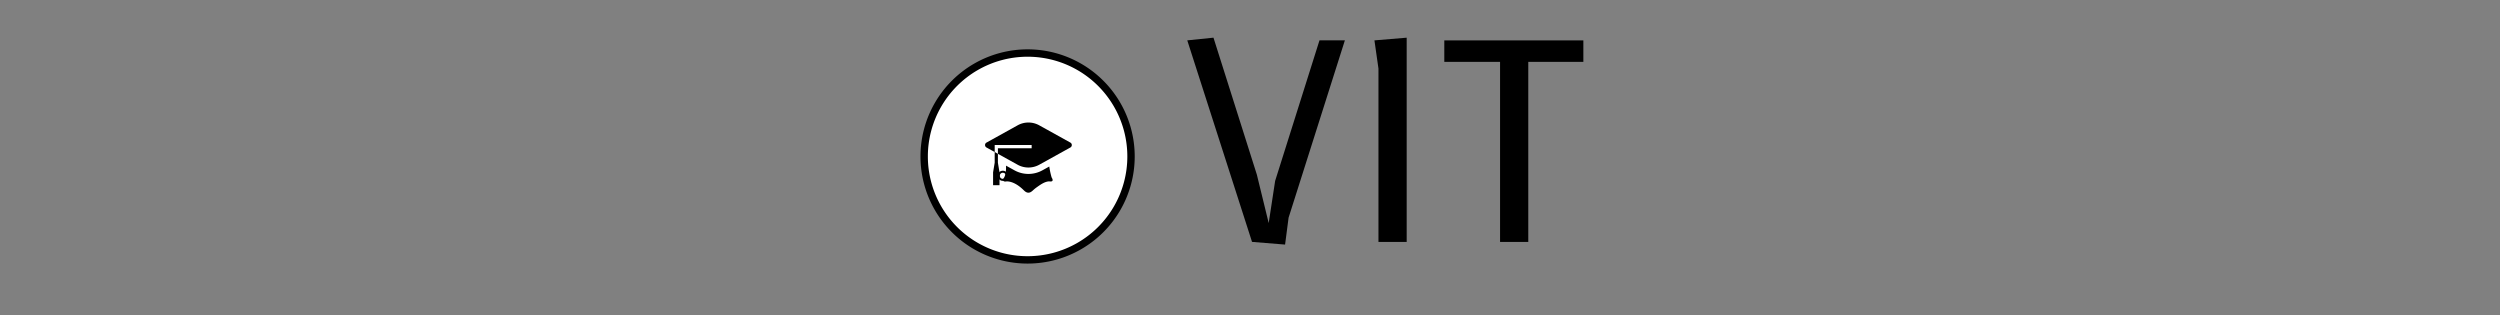 
<svg xmlns="http://www.w3.org/2000/svg" xml:space="preserve" width="2000" height="252" data-id="lg_wQSfxeCWTgMJC9jbnW" data-version="1" viewBox="0 0 2000 252"><rect x="0" y="0" width="2000" height="252" fill="#808080" stroke="none"/><g data-padding="20"><g transform="translate(10 4.524)scale(.964)"><rect width="346.241" height="251.99" x="460.066" y="-400.275" fill="none" rx="0" ry="0" transform="translate(507.38 400.28)"/><path d="m996.657 26.57 36.02 113.73 9.81 40.14 5.35-35.01 36.8-116.63h21.07l-46.72 147.18-2.9 22.3-27.43-2.23-53.74-167.25Zm160.34 169.49h-23.42V52.22l-3.34-23.41 26.76-2.23Zm100.91 0h-23.42V46.65h-46.27V28.81h115.4v17.84h-45.71Z"/><path fill="#fff" stroke="#000" stroke-width="6.12" d="M842.407 39.32a85.83 85.83 0 1 0 0 171.66 85.83 85.83 0 1 0 0-171.66Z"/><path d="m860.393 133.492-5.736 3.176a23.92 23.92 0 0 1-23.12 0l-7.04-3.896c.088 3.264-.048 6.736-1.376 9.504-.368.752-1.104 1.44-1.088 2.352.016 1.256 1.44 1.472 2.48 1.28 0 0 6.08-1.168 14.504 7.08.832.824 1.656 1.592 2.792 2 2.216.776 3.864-.576 5.384-2.016a31 31 0 0 1 3.36-2.64c2.784-1.976 6.32-4.448 9.88-4.512 0 0 4.584 1 1.92-3.248 0 0-1.224-3.936-1.96-9.08m-45.296-3.168-1.336 8v10.664h5.336v-10.664l-1.336-8v-7.384l-2.664-1.48Z"/><path d="m877.897 113.628-25.824-14.32a18.48 18.48 0 0 0-17.952 0l-25.824 14.32c-1.6.88-1.6 3.2 0 4.08l6.8 3.76v-5.808h30.664v2.672h-28v4.616l16.36 9.064a18.56 18.56 0 0 0 17.952 0l25.824-14.304c1.6-.888 1.6-3.2 0-4.08m-56.04 23.362c-2.352 0-4.2 1.848-4.2 4.2s1.848 4.2 4.2 4.2 4.2-1.848 4.2-4.2-1.848-4.2-4.2-4.2m0 6.72c-1.428 0-2.52-1.092-2.52-2.52s1.092-2.52 2.52-2.52 2.52 1.092 2.52 2.52-1.092 2.52-2.52 2.52"/></g><path fill="transparent" stroke="transparent" d="M729.464 0h557v252h-557z"/></g></svg>